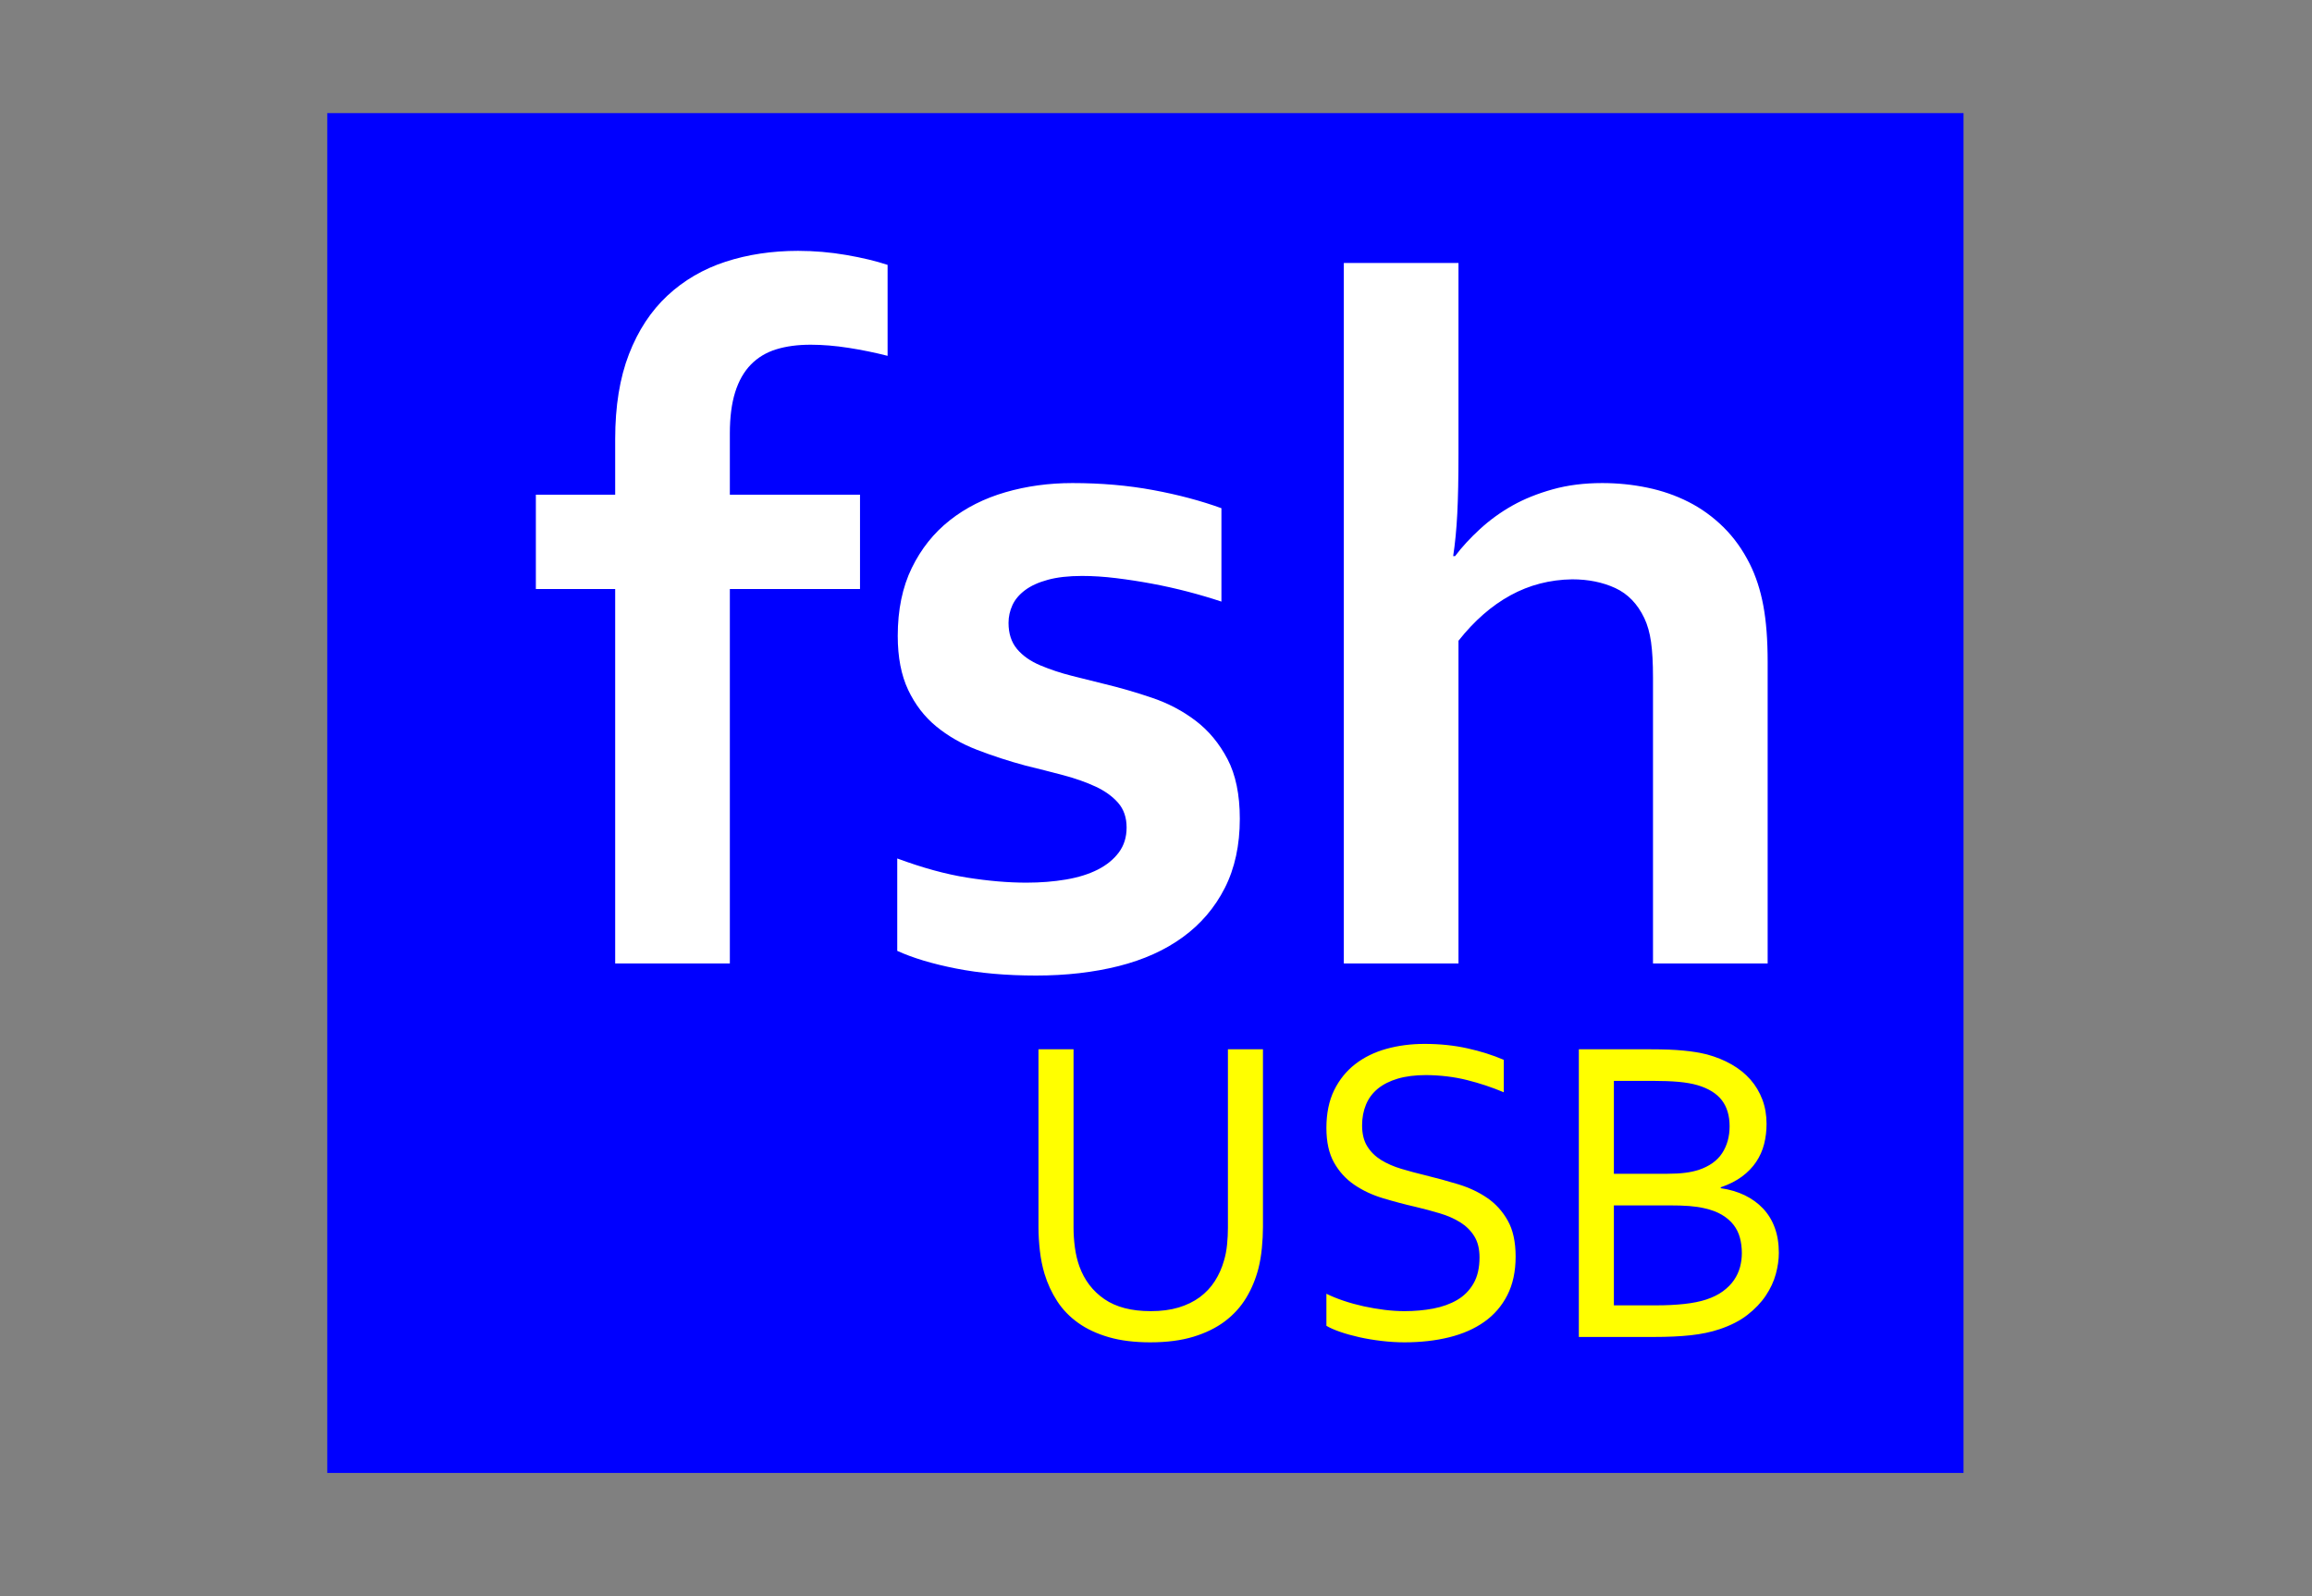 <?xml version="1.0" encoding="UTF-8" standalone="no"?>
<!-- Created with Inkscape (http://www.inkscape.org/) -->
<svg
   xmlns:dc="http://purl.org/dc/elements/1.1/"
   xmlns:cc="http://creativecommons.org/ns#"
   xmlns:rdf="http://www.w3.org/1999/02/22-rdf-syntax-ns#"
   xmlns:svg="http://www.w3.org/2000/svg"
   xmlns="http://www.w3.org/2000/svg"
   xmlns:sodipodi="http://sodipodi.sourceforge.net/DTD/sodipodi-0.dtd"
   xmlns:inkscape="http://www.inkscape.org/namespaces/inkscape"
   version="1.0"
   width="84"
   height="58"
   viewBox="0 0 84 58"
   id="svg6562"
   sodipodi:version="0.32"
   inkscape:version="0.46"
   sodipodi:docname="fshell_usb.svg"
   inkscape:output_extension="org.inkscape.output.svg.inkscape">
  <rect x="0" y="0" width="84" height="58" fill="#808080" stroke="none"/>
  <sodipodi:namedview
     inkscape:window-height="675"
     inkscape:window-width="640"
     inkscape:pageshadow="2"
     inkscape:pageopacity="0.0"
     guidetolerance="10.0"
     gridtolerance="10.0"
     objecttolerance="10.0"
     borderopacity="1.0"
     bordercolor="#666666"
     pagecolor="#ffffff"
     id="base"
     showgrid="false"
     inkscape:zoom="6.4761905"
     inkscape:cx="42"
     inkscape:cy="29"
     inkscape:window-x="176"
     inkscape:window-y="98"
     inkscape:current-layer="svg6562" />
  <defs
     id="defs6649">
    <inkscape:perspective
       sodipodi:type="inkscape:persp3d"
       inkscape:vp_x="0 : 29 : 1"
       inkscape:vp_y="0 : 1000 : 0"
       inkscape:vp_z="84 : 29 : 1"
       inkscape:persp3d-origin="42 : 19.333333 : 1"
       id="perspective2451" />
  </defs>
  <rect
     width="59.449"
     height="49.412"
     x="11.89"
     y="4.11"
     id="rect6661"
     style="fill:#0000ff" />
  <path
     d="M 32.248,12.93 C 31.791,12.813 31.319,12.716 30.833,12.64 C 30.347,12.564 29.887,12.526 29.453,12.526 C 28.984,12.526 28.568,12.581 28.205,12.693 C 27.842,12.804 27.534,12.989 27.282,13.246 C 27.03,13.504 26.84,13.838 26.711,14.248 C 26.582,14.658 26.517,15.157 26.517,15.742 L 26.517,17.975 L 31.246,17.975 L 31.246,21.403 L 26.517,21.403 L 26.517,35.008 L 22.351,35.008 L 22.351,21.403 L 19.469,21.403 L 19.469,17.975 L 22.351,17.975 L 22.351,15.953 C 22.351,14.758 22.518,13.73 22.852,12.868 C 23.186,12.007 23.652,11.298 24.25,10.741 C 24.848,10.185 25.551,9.775 26.359,9.511 C 27.168,9.247 28.047,9.116 28.996,9.115 C 29.582,9.116 30.165,9.165 30.745,9.265 C 31.325,9.365 31.826,9.485 32.248,9.625 L 32.248,12.93 z M 40.932,30.069 C 40.932,29.705 40.829,29.407 40.624,29.172 C 40.419,28.938 40.146,28.741 39.807,28.583 C 39.467,28.425 39.077,28.287 38.638,28.17 C 38.198,28.053 37.738,27.936 37.258,27.819 C 36.648,27.655 36.062,27.464 35.5,27.247 C 34.937,27.031 34.442,26.746 34.015,26.395 C 33.587,26.043 33.247,25.601 32.995,25.068 C 32.743,24.534 32.617,23.881 32.617,23.108 C 32.617,22.158 32.787,21.335 33.127,20.638 C 33.467,19.941 33.927,19.364 34.507,18.907 C 35.087,18.449 35.761,18.11 36.528,17.887 C 37.296,17.664 38.107,17.553 38.963,17.553 C 40.006,17.553 40.984,17.638 41.898,17.808 C 42.812,17.978 43.639,18.198 44.377,18.467 L 44.377,21.86 C 43.99,21.731 43.583,21.611 43.155,21.499 C 42.727,21.388 42.294,21.291 41.854,21.209 C 41.415,21.127 40.978,21.06 40.545,21.007 C 40.111,20.954 39.701,20.928 39.314,20.928 C 38.822,20.928 38.406,20.975 38.066,21.069 C 37.726,21.162 37.451,21.288 37.24,21.447 C 37.029,21.605 36.877,21.786 36.783,21.991 C 36.689,22.197 36.642,22.41 36.642,22.633 C 36.642,23.02 36.745,23.336 36.95,23.582 C 37.155,23.828 37.439,24.028 37.803,24.18 C 38.166,24.332 38.547,24.458 38.945,24.558 C 39.344,24.657 39.73,24.754 40.105,24.848 C 40.691,24.989 41.277,25.158 41.863,25.358 C 42.449,25.557 42.976,25.835 43.445,26.193 C 43.914,26.55 44.298,27.013 44.597,27.581 C 44.895,28.15 45.045,28.873 45.045,29.752 C 45.045,30.713 44.863,31.551 44.5,32.266 C 44.137,32.981 43.63,33.575 42.979,34.05 C 42.329,34.525 41.55,34.876 40.641,35.105 C 39.733,35.333 38.734,35.448 37.644,35.448 C 36.566,35.448 35.597,35.363 34.735,35.193 C 33.874,35.023 33.162,34.809 32.599,34.551 L 32.599,31.194 C 33.514,31.533 34.357,31.765 35.131,31.888 C 35.904,32.011 36.625,32.073 37.293,32.073 C 37.808,32.073 38.289,32.034 38.734,31.958 C 39.18,31.882 39.563,31.762 39.886,31.598 C 40.208,31.434 40.463,31.226 40.65,30.974 C 40.838,30.722 40.932,30.42 40.932,30.069 L 40.932,30.069 z M 52.99,16.498 C 52.99,17.377 52.975,18.101 52.946,18.669 C 52.917,19.238 52.867,19.75 52.797,20.207 L 52.867,20.207 C 53.113,19.879 53.415,19.551 53.772,19.223 C 54.13,18.895 54.522,18.611 54.95,18.37 C 55.378,18.13 55.864,17.934 56.409,17.782 C 56.954,17.629 57.555,17.553 58.211,17.553 C 58.773,17.553 59.321,17.609 59.854,17.72 C 60.388,17.831 60.886,18.004 61.349,18.239 C 61.811,18.473 62.233,18.778 62.614,19.153 C 62.995,19.528 63.314,19.973 63.572,20.489 C 63.795,20.934 63.959,21.438 64.064,22 C 64.17,22.563 64.223,23.248 64.223,24.057 L 64.223,35.008 L 60.057,35.008 L 60.057,24.619 C 60.057,24.092 60.033,23.661 59.986,23.327 C 59.939,22.993 59.857,22.703 59.74,22.457 C 59.494,21.942 59.142,21.578 58.685,21.367 C 58.228,21.157 57.707,21.051 57.121,21.051 C 56.312,21.063 55.565,21.256 54.88,21.631 C 54.194,22.006 53.564,22.557 52.99,23.283 L 52.99,35.008 L 48.824,35.008 L 48.824,9.555 L 52.99,9.555 L 52.99,16.498 z"
     id="text2481"
     style="font-size:36px;font-style:normal;font-variant:normal;font-weight:bold;font-stretch:normal;text-align:start;line-height:100%;writing-mode:lr-tb;text-anchor:start;fill:#ffffff;fill-opacity:1;stroke:none;stroke-width:1px;stroke-linecap:butt;stroke-linejoin:miter;stroke-opacity:1;font-family:Corbel;-inkscape-font-specification:Corbel Bold" />
  <path
     style="font-size:16px;font-style:normal;font-variant:normal;font-weight:normal;font-stretch:normal;text-align:start;line-height:125%;writing-mode:lr-tb;text-anchor:start;fill:#ffff00;fill-opacity:1;stroke:none;stroke-width:1px;stroke-linecap:butt;stroke-linejoin:miter;stroke-opacity:1;font-family:Corbel;-inkscape-font-specification:Corbel"
     d="M 41.808,47.643 C 42.189,47.643 42.526,47.599 42.82,47.511 C 43.114,47.422 43.371,47.297 43.59,47.136 C 43.808,46.974 43.991,46.78 44.136,46.554 C 44.282,46.327 44.394,46.076 44.472,45.8 C 44.524,45.628 44.561,45.436 44.582,45.225 C 44.603,45.014 44.613,44.81 44.613,44.612 L 44.613,38.128 L 45.886,38.128 L 45.886,44.581 C 45.886,44.826 45.873,45.081 45.847,45.347 C 45.821,45.612 45.78,45.86 45.722,46.089 C 45.623,46.474 45.475,46.831 45.277,47.159 C 45.079,47.487 44.821,47.771 44.504,48.011 C 44.186,48.25 43.804,48.438 43.359,48.573 C 42.914,48.708 42.392,48.776 41.793,48.776 C 41.22,48.776 40.717,48.714 40.285,48.589 C 39.853,48.464 39.482,48.291 39.172,48.069 C 38.862,47.848 38.608,47.585 38.41,47.28 C 38.212,46.975 38.058,46.643 37.949,46.284 C 37.871,46.024 37.815,45.745 37.781,45.448 C 37.747,45.151 37.73,44.862 37.73,44.581 L 37.73,38.128 L 39.004,38.128 L 39.004,44.612 C 39.004,44.847 39.021,45.087 39.054,45.335 C 39.088,45.582 39.142,45.807 39.215,46.011 C 39.397,46.516 39.7,46.914 40.125,47.206 C 40.549,47.498 41.11,47.643 41.808,47.643 L 41.808,47.643 z M 49.488,40.893 C 49.488,41.201 49.551,41.455 49.676,41.655 C 49.801,41.856 49.969,42.021 50.179,42.151 C 50.39,42.281 50.635,42.388 50.914,42.472 C 51.192,42.555 51.483,42.633 51.785,42.706 C 52.191,42.805 52.591,42.914 52.984,43.034 C 53.377,43.154 53.728,43.319 54.035,43.53 C 54.342,43.741 54.591,44.016 54.781,44.354 C 54.971,44.693 55.066,45.128 55.066,45.659 C 55.066,46.201 54.966,46.668 54.765,47.061 C 54.565,47.455 54.286,47.777 53.929,48.03 C 53.573,48.283 53.147,48.47 52.652,48.593 C 52.157,48.715 51.616,48.776 51.027,48.776 C 50.756,48.776 50.479,48.759 50.195,48.725 C 49.911,48.692 49.64,48.646 49.383,48.589 C 49.125,48.531 48.892,48.466 48.683,48.393 C 48.475,48.32 48.311,48.248 48.191,48.175 L 48.191,47.011 C 48.379,47.104 48.59,47.19 48.824,47.268 C 49.058,47.347 49.301,47.413 49.551,47.468 C 49.801,47.522 50.053,47.565 50.308,47.597 C 50.564,47.628 50.803,47.643 51.027,47.643 C 51.392,47.643 51.739,47.612 52.07,47.55 C 52.401,47.487 52.691,47.383 52.941,47.237 C 53.191,47.091 53.389,46.892 53.535,46.639 C 53.681,46.387 53.754,46.07 53.754,45.69 C 53.754,45.378 53.69,45.12 53.562,44.917 C 53.435,44.714 53.264,44.546 53.051,44.413 C 52.837,44.28 52.591,44.172 52.312,44.089 C 52.034,44.005 51.741,43.927 51.433,43.854 C 51.027,43.761 50.63,43.655 50.242,43.538 C 49.854,43.421 49.508,43.258 49.203,43.05 C 48.898,42.841 48.653,42.573 48.469,42.245 C 48.284,41.917 48.191,41.498 48.191,40.987 C 48.191,40.456 48.285,39.999 48.472,39.616 C 48.66,39.233 48.915,38.917 49.238,38.667 C 49.561,38.417 49.939,38.232 50.371,38.112 C 50.803,37.992 51.264,37.932 51.754,37.932 C 52.311,37.932 52.83,37.986 53.312,38.093 C 53.794,38.199 54.235,38.339 54.636,38.511 L 54.636,39.69 C 54.204,39.508 53.758,39.36 53.297,39.245 C 52.836,39.13 52.342,39.07 51.816,39.065 C 51.42,39.065 51.077,39.108 50.785,39.194 C 50.493,39.28 50.251,39.403 50.058,39.561 C 49.866,39.72 49.722,39.913 49.629,40.139 C 49.535,40.366 49.488,40.617 49.488,40.893 L 49.488,40.893 z M 62.519,43.175 C 62.842,43.222 63.133,43.307 63.39,43.432 C 63.648,43.557 63.87,43.718 64.054,43.913 C 64.239,44.108 64.381,44.34 64.48,44.608 C 64.579,44.876 64.629,45.182 64.629,45.526 C 64.629,45.771 64.592,46.027 64.519,46.296 C 64.446,46.564 64.325,46.824 64.156,47.077 C 63.987,47.33 63.765,47.563 63.492,47.776 C 63.219,47.99 62.879,48.164 62.472,48.3 C 62.16,48.404 61.814,48.477 61.433,48.518 C 61.053,48.56 60.597,48.581 60.066,48.581 L 57.363,48.581 L 57.363,38.128 L 59.972,38.128 C 60.212,38.128 60.429,38.132 60.625,38.139 C 60.82,38.147 61,38.159 61.164,38.175 C 61.328,38.19 61.48,38.21 61.621,38.233 C 61.761,38.257 61.894,38.284 62.019,38.315 C 62.347,38.404 62.646,38.525 62.914,38.679 C 63.182,38.832 63.41,39.016 63.597,39.229 C 63.785,39.443 63.929,39.685 64.031,39.956 C 64.133,40.227 64.183,40.521 64.183,40.839 C 64.183,41.094 64.153,41.339 64.094,41.573 C 64.034,41.807 63.937,42.024 63.804,42.222 C 63.672,42.419 63.5,42.597 63.289,42.753 C 63.078,42.909 62.821,43.039 62.519,43.143 L 62.519,43.175 z M 60.574,42.651 C 60.824,42.651 61.04,42.639 61.222,42.616 C 61.405,42.593 61.569,42.557 61.715,42.511 C 62.105,42.38 62.39,42.177 62.57,41.901 C 62.75,41.625 62.84,41.3 62.84,40.925 C 62.84,40.539 62.746,40.224 62.558,39.979 C 62.371,39.735 62.077,39.552 61.676,39.432 C 61.478,39.375 61.248,39.335 60.988,39.311 C 60.728,39.288 60.42,39.276 60.066,39.276 L 58.636,39.276 L 58.636,42.651 L 60.574,42.651 z M 58.636,43.8 L 58.636,47.432 L 60.176,47.432 C 60.54,47.432 60.879,47.416 61.191,47.382 C 61.504,47.348 61.769,47.294 61.988,47.222 C 62.228,47.143 62.431,47.043 62.597,46.921 C 62.764,46.798 62.898,46.663 63,46.514 C 63.101,46.366 63.174,46.208 63.219,46.042 C 63.263,45.875 63.285,45.706 63.285,45.534 C 63.285,45.336 63.261,45.15 63.215,44.975 C 63.168,44.801 63.091,44.645 62.984,44.507 C 62.877,44.369 62.737,44.248 62.562,44.143 C 62.388,44.039 62.17,43.958 61.91,43.901 C 61.754,43.865 61.575,43.839 61.375,43.823 C 61.174,43.807 60.926,43.8 60.629,43.8 L 58.636,43.8 z"
     id="text2453" />
</svg>
